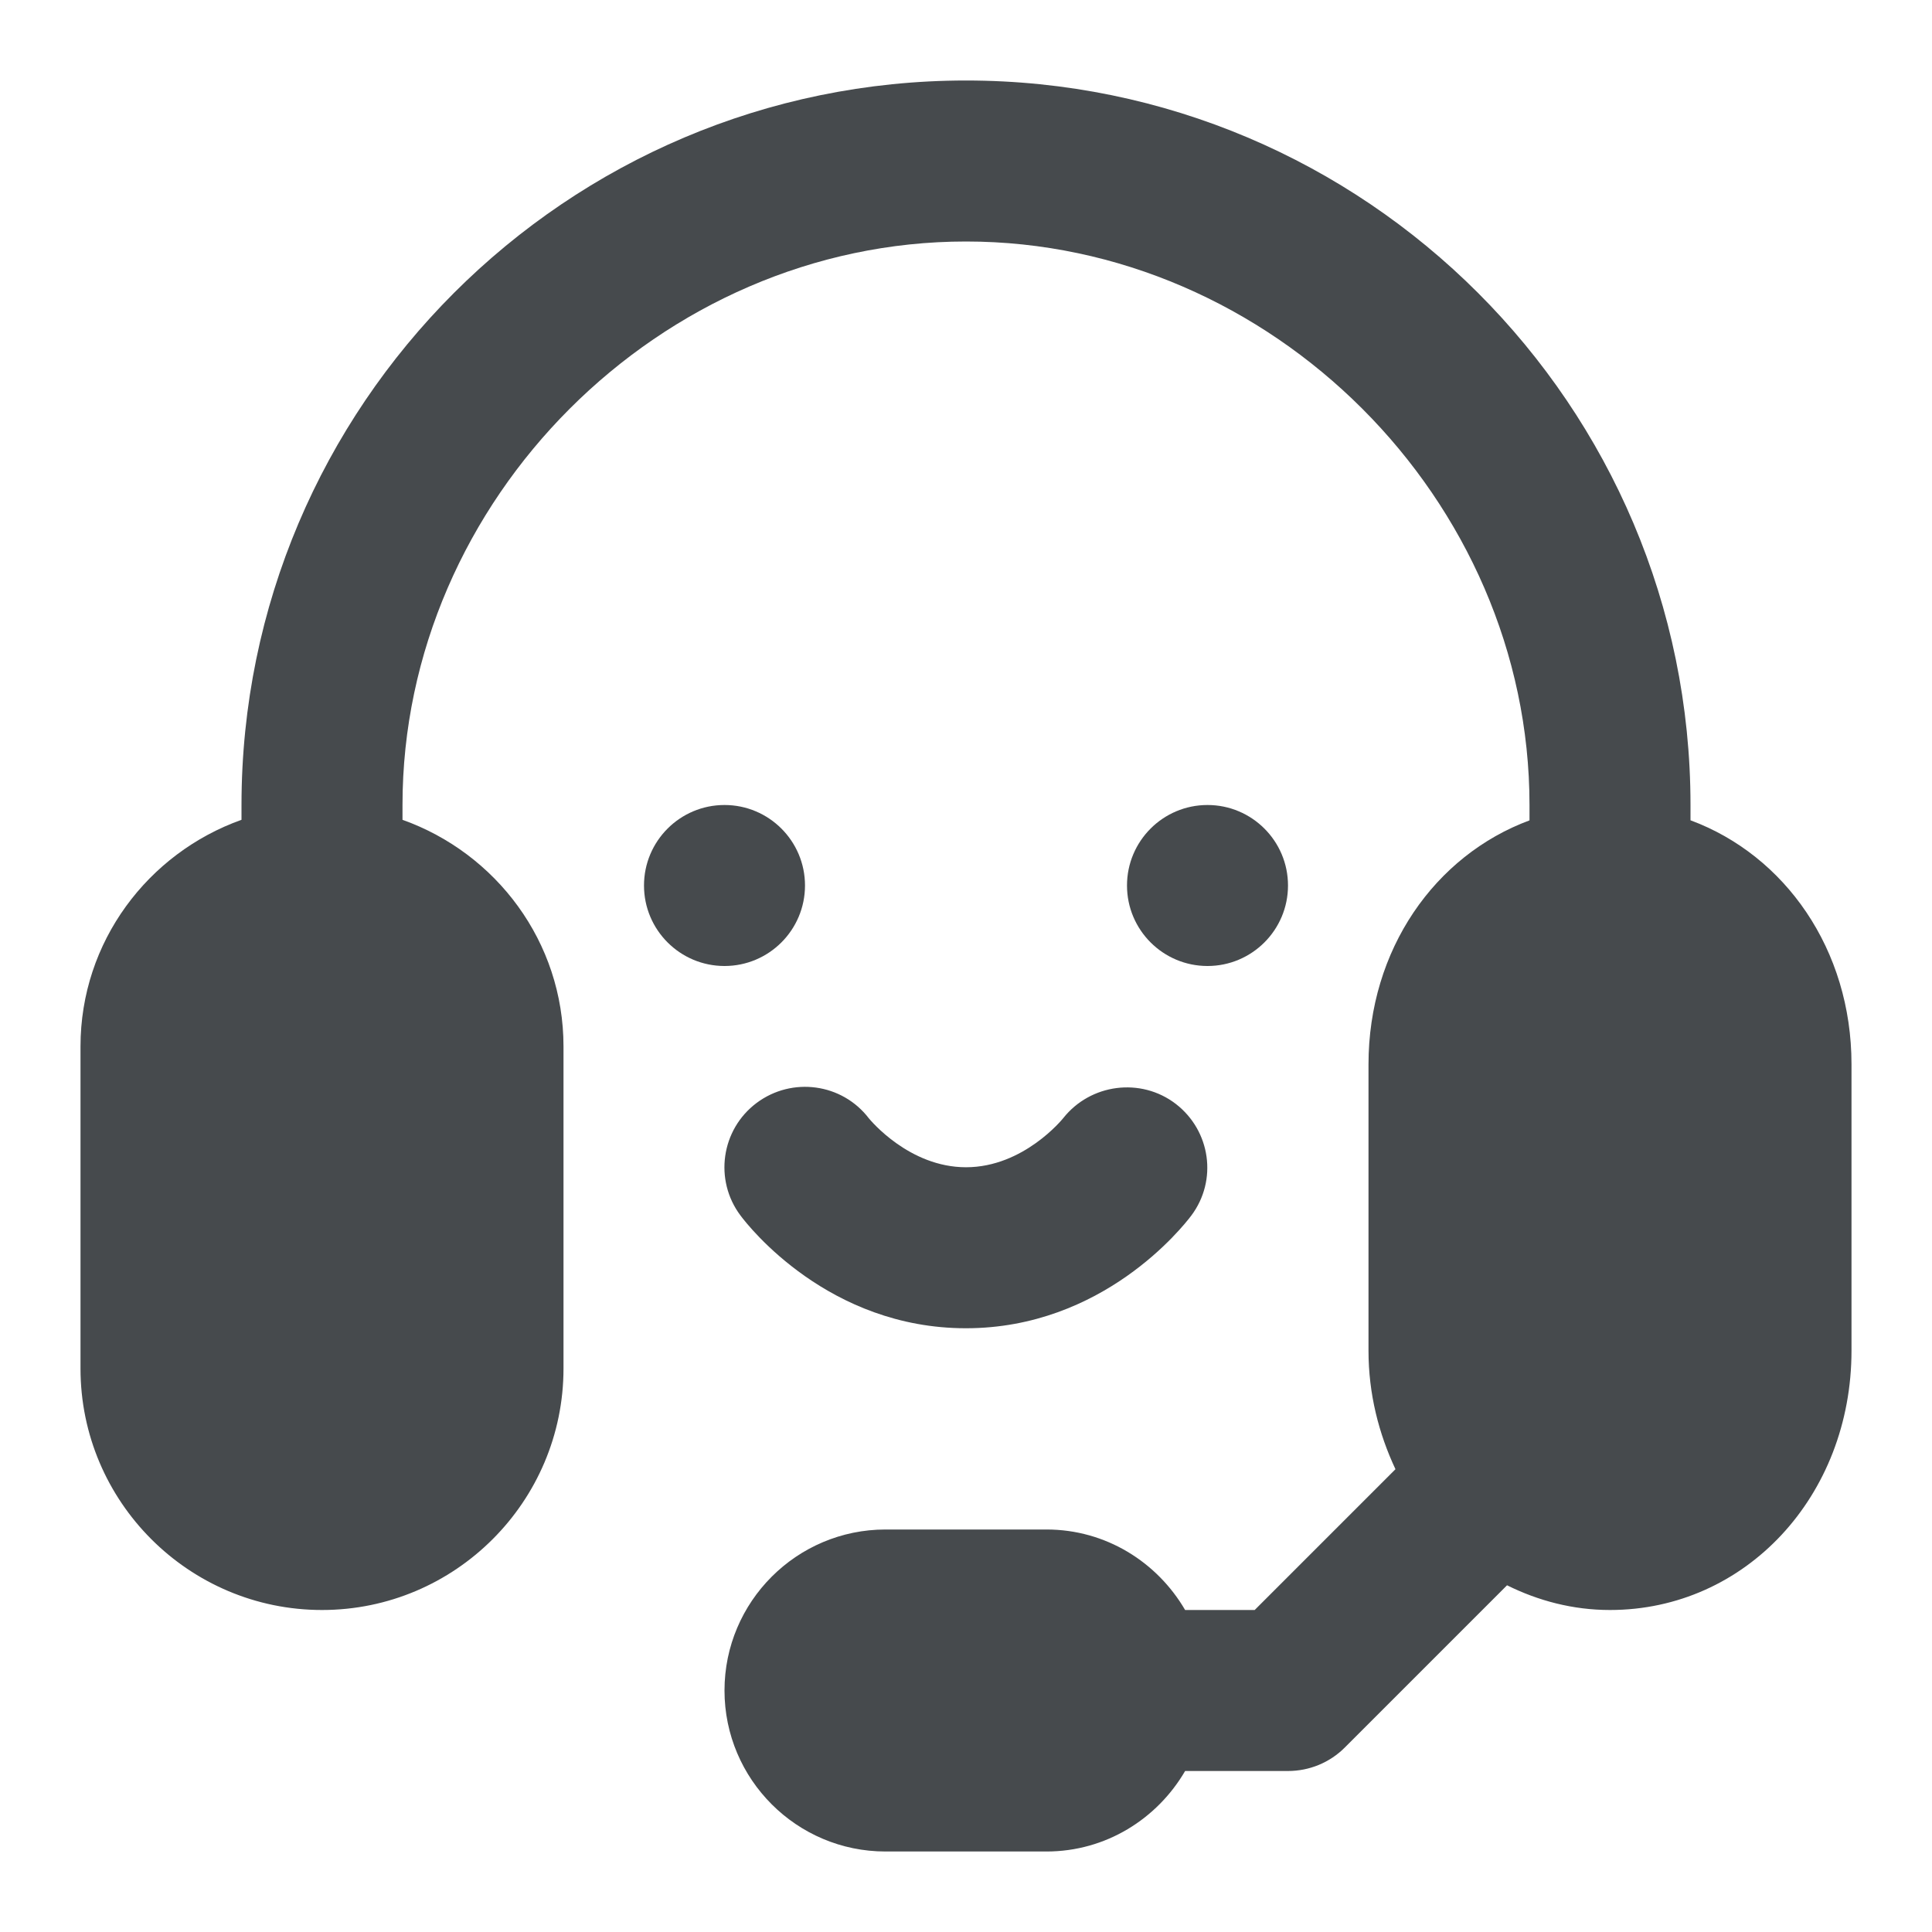 <svg width="24" height="24" viewBox="0 0 24 24" fill="none" xmlns="http://www.w3.org/2000/svg">
<path d="M13.207 13.891C13.202 13.897 12.717 14.5 12 14.5C11.296 14.5 10.815 13.918 10.793 13.892C10.461 13.458 9.84 13.372 9.399 13.701C8.957 14.032 8.868 14.659 9.199 15.1C9.306 15.244 10.298 16.5 11.999 16.5C13.7 16.5 14.691 15.243 14.799 15.1C15.127 14.662 15.039 14.047 14.606 13.713C14.172 13.38 13.546 13.462 13.207 13.891Z" fill="#464A4D"/>
<path d="M9 12C9.552 12 10 11.552 10 11C10 10.448 9.552 10 9 10C8.448 10 8 10.448 8 11C8 11.552 8.448 12 9 12Z" fill="#464A4D"/>
<path d="M15 12C15.552 12 16 11.552 16 11C16 10.448 15.552 10 15 10C14.448 10 14 10.448 14 11C14 11.552 14.448 12 15 12Z" fill="#464A4D"/>
<path d="M21 10.191V10C21 5.038 16.963 1 12 1C7.037 1 3 5.038 3 10V10.184C1.839 10.598 1 11.698 1 13V17C1 18.654 2.346 20 4 20C5.654 20 7 18.654 7 17V13C7 11.698 6.161 10.598 5 10.184V10C5 6.206 8.206 3 12 3C15.794 3 19 6.206 19 10V10.191C17.826 10.626 17 11.795 17 13.222V16.779C17 17.316 17.128 17.81 17.335 18.251L15.586 20H14.722C14.375 19.405 13.737 19 13 19H11C9.897 19 9 19.897 9 21C9 22.103 9.897 23 11 23H13C13.737 23 14.375 22.595 14.722 22H16C16.266 22 16.52 21.895 16.707 21.707L18.721 19.693C19.108 19.885 19.538 20 20 20C21.683 20 23 18.585 23 16.778V13.221C23 11.795 22.174 10.625 21 10.19V10.191Z" fill="#464A4D"/>
</svg>
